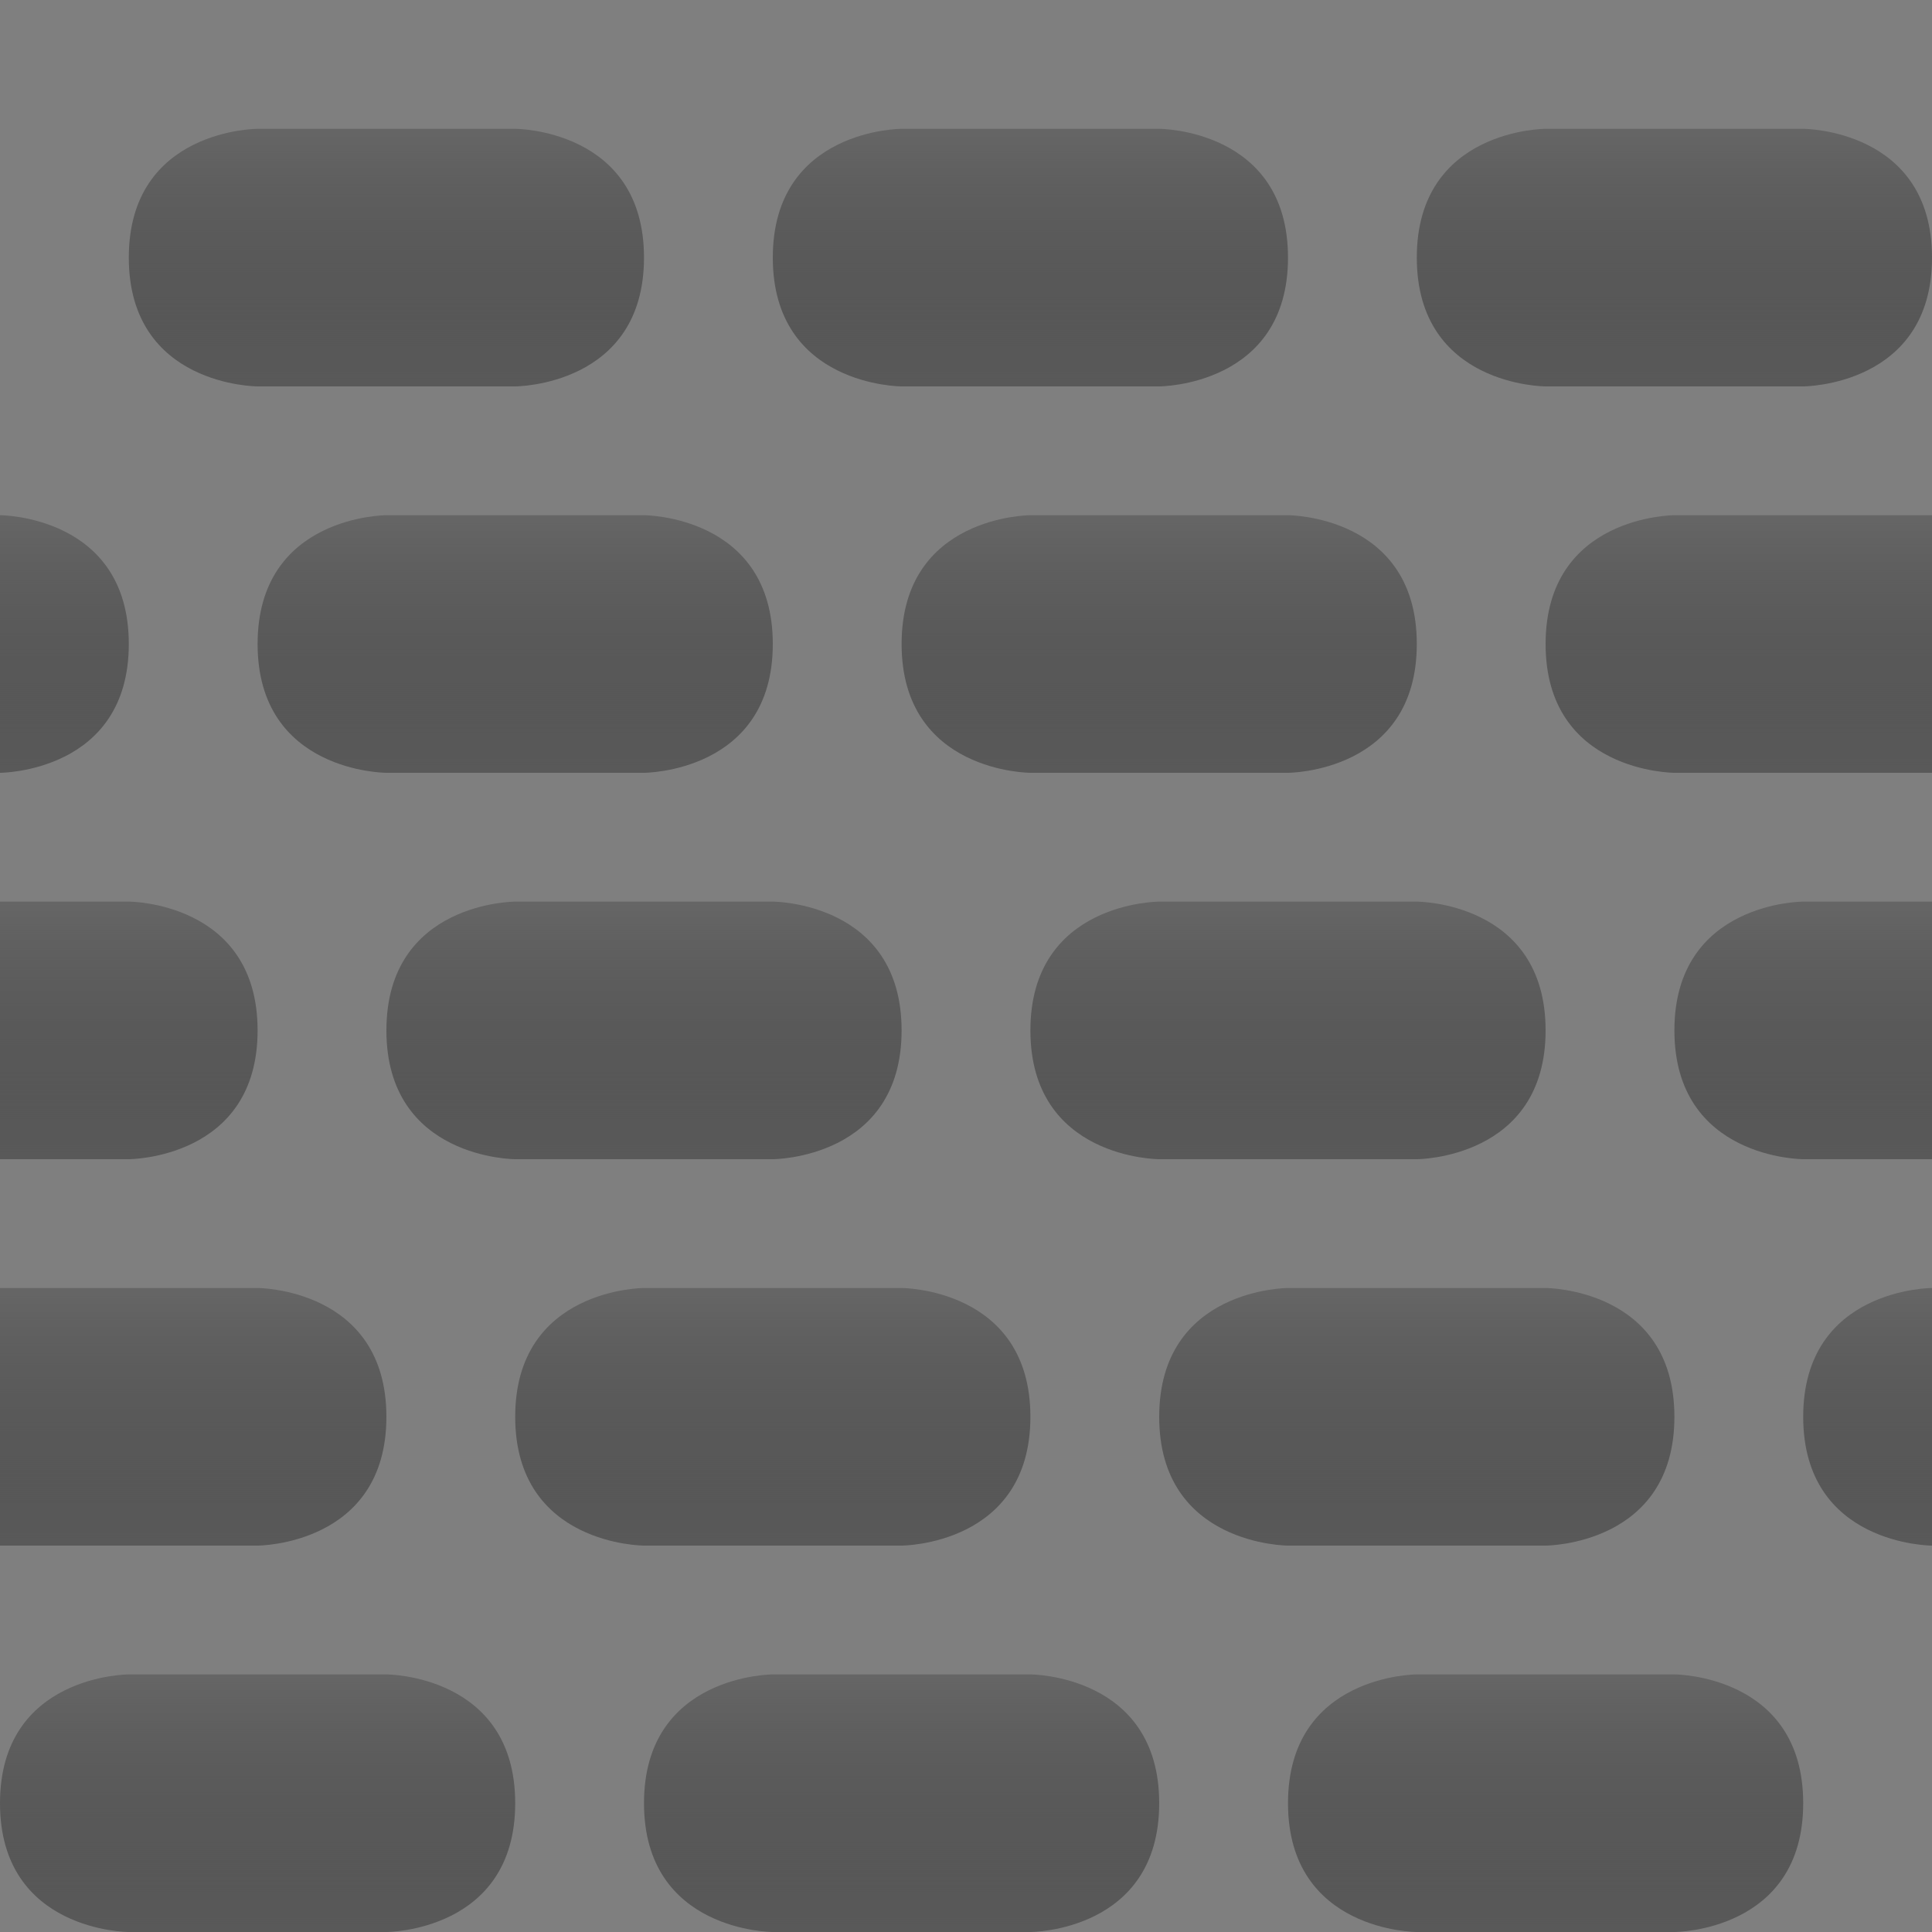 <?xml version="1.0" encoding="UTF-8" standalone="no"?>
<!-- Created with Inkscape (http://www.inkscape.org/) -->

<svg
   width="15"
   height="15"
   viewBox="0 0 15 15"
   version="1.1"
   id="SVGRoot"
   sodipodi:docname="BackgroundDark.svg"
   inkscape:version="1.2.2 (732a01da63, 2022-12-09)"
   inkscape:export-filename="BackgroundMedium.png"
   inkscape:export-xdpi="204.8"
   inkscape:export-ydpi="204.8"
   xmlns:inkscape="http://www.inkscape.org/namespaces/inkscape"
   xmlns:sodipodi="http://sodipodi.sourceforge.net/DTD/sodipodi-0.dtd"
   xmlns:xlink="http://www.w3.org/1999/xlink"
   xmlns="http://www.w3.org/2000/svg"
   xmlns:svg="http://www.w3.org/2000/svg">
  <sodipodi:namedview
     id="namedview4828"
     pagecolor="#ffffff"
     bordercolor="#000000"
     borderopacity="0.25"
     inkscape:showpageshadow="2"
     inkscape:pageopacity="0.0"
     inkscape:pagecheckerboard="0"
     inkscape:deskcolor="#d1d1d1"
     inkscape:document-units="px"
     showgrid="true"
     inkscape:zoom="23.860606"
     inkscape:cx="0.2514605"
     inkscape:cy="9.3040386"
     inkscape:window-width="1920"
     inkscape:window-height="1017"
     inkscape:window-x="-8"
     inkscape:window-y="-8"
     inkscape:window-maximized="1"
     inkscape:current-layer="layer1">
    <inkscape:grid
       type="xygrid"
       id="grid4834"
       empspacing="4"
       originx="0"
       originy="0" />
  </sodipodi:namedview>
  <defs
     id="defs4823">
    <linearGradient
       inkscape:collect="always"
       id="linearGradient19147">
      <stop
         style="stop-color:#cccccc;stop-opacity:1;"
         offset="0"
         id="stop19143" />
      <stop
         style="stop-color:#666666;stop-opacity:0.5;"
         offset="1"
         id="stop19145" />
    </linearGradient>
    <linearGradient
       inkscape:collect="always"
       xlink:href="#linearGradient19147"
       id="linearGradient13980"
       x1="3"
       y1="1"
       x2="3"
       y2="3"
       gradientUnits="userSpaceOnUse" />
    <linearGradient
       inkscape:collect="always"
       xlink:href="#linearGradient19147"
       id="linearGradient19210"
       gradientUnits="userSpaceOnUse"
       x1="3"
       y1="1"
       x2="3"
       y2="3"
       gradientTransform="translate(5)" />
    <linearGradient
       inkscape:collect="always"
       xlink:href="#linearGradient19147"
       id="linearGradient19214"
       gradientUnits="userSpaceOnUse"
       gradientTransform="translate(10)"
       x1="3"
       y1="1"
       x2="3"
       y2="3" />
    <linearGradient
       inkscape:collect="always"
       xlink:href="#linearGradient19147"
       id="linearGradient19218"
       gradientUnits="userSpaceOnUse"
       gradientTransform="translate(1,3)"
       x1="3"
       y1="1"
       x2="3"
       y2="3" />
    <linearGradient
       inkscape:collect="always"
       xlink:href="#linearGradient19147"
       id="linearGradient19222"
       gradientUnits="userSpaceOnUse"
       gradientTransform="translate(2,6)"
       x1="3"
       y1="1"
       x2="3"
       y2="3" />
    <linearGradient
       inkscape:collect="always"
       xlink:href="#linearGradient19147"
       id="linearGradient19226"
       gradientUnits="userSpaceOnUse"
       gradientTransform="translate(3,9)"
       x1="3"
       y1="1"
       x2="3"
       y2="3" />
    <linearGradient
       inkscape:collect="always"
       xlink:href="#linearGradient19147"
       id="linearGradient19230"
       gradientUnits="userSpaceOnUse"
       gradientTransform="translate(4,12)"
       x1="3"
       y1="1"
       x2="3"
       y2="3" />
    <linearGradient
       inkscape:collect="always"
       xlink:href="#linearGradient19147"
       id="linearGradient19234"
       gradientUnits="userSpaceOnUse"
       gradientTransform="translate(-1,12)"
       x1="3"
       y1="1"
       x2="3"
       y2="3" />
    <linearGradient
       inkscape:collect="always"
       xlink:href="#linearGradient19147"
       id="linearGradient19238"
       gradientUnits="userSpaceOnUse"
       gradientTransform="translate(-2,9)"
       x1="3"
       y1="1"
       x2="3"
       y2="3" />
    <linearGradient
       inkscape:collect="always"
       xlink:href="#linearGradient19147"
       id="linearGradient19242"
       gradientUnits="userSpaceOnUse"
       gradientTransform="translate(-3,6)"
       x1="3"
       y1="1"
       x2="3"
       y2="3" />
    <linearGradient
       inkscape:collect="always"
       xlink:href="#linearGradient19147"
       id="linearGradient19246"
       gradientUnits="userSpaceOnUse"
       gradientTransform="translate(-4,3)"
       x1="3"
       y1="1"
       x2="3"
       y2="3" />
    <linearGradient
       inkscape:collect="always"
       xlink:href="#linearGradient19147"
       id="linearGradient19250"
       gradientUnits="userSpaceOnUse"
       gradientTransform="translate(6,3)"
       x1="3"
       y1="1"
       x2="3"
       y2="3" />
    <linearGradient
       inkscape:collect="always"
       xlink:href="#linearGradient19147"
       id="linearGradient19254"
       gradientUnits="userSpaceOnUse"
       gradientTransform="translate(11,3)"
       x1="3"
       y1="1"
       x2="3"
       y2="3" />
    <linearGradient
       inkscape:collect="always"
       xlink:href="#linearGradient19147"
       id="linearGradient19258"
       gradientUnits="userSpaceOnUse"
       gradientTransform="translate(7,6)"
       x1="3"
       y1="1"
       x2="3"
       y2="3" />
    <linearGradient
       inkscape:collect="always"
       xlink:href="#linearGradient19147"
       id="linearGradient19262"
       gradientUnits="userSpaceOnUse"
       gradientTransform="translate(12,6)"
       x1="3"
       y1="1"
       x2="3"
       y2="3" />
    <linearGradient
       inkscape:collect="always"
       xlink:href="#linearGradient19147"
       id="linearGradient19266"
       gradientUnits="userSpaceOnUse"
       gradientTransform="translate(8,9)"
       x1="3"
       y1="1"
       x2="3"
       y2="3" />
    <linearGradient
       inkscape:collect="always"
       xlink:href="#linearGradient19147"
       id="linearGradient19270"
       gradientUnits="userSpaceOnUse"
       gradientTransform="translate(13,9)"
       x1="3"
       y1="1"
       x2="3"
       y2="3" />
    <linearGradient
       inkscape:collect="always"
       xlink:href="#linearGradient19147"
       id="linearGradient19274"
       gradientUnits="userSpaceOnUse"
       gradientTransform="translate(9,12)"
       x1="3"
       y1="1"
       x2="3"
       y2="3" />
    <filter
       style="color-interpolation-filters:sRGB;"
       inkscape:label="Invert"
       id="filter155"
       x="0"
       y="0"
       width="1"
       height="1">
      <feColorMatrix
         type="hueRotate"
         values="180"
         result="color1"
         id="feColorMatrix151" />
      <feColorMatrix
         values="-1 0 0 0 1 0 -1 0 0 1 0 0 -1 0 1 -0.21 -0.72 -0.07 2 0 "
         result="fbSourceGraphic"
         id="feColorMatrix153" />
      <feColorMatrix
         result="fbSourceGraphicAlpha"
         in="fbSourceGraphic"
         values="0 0 0 -1 0 0 0 0 -1 0 0 0 0 -1 0 0 0 0 1 0"
         id="feColorMatrix265" />
      <feColorMatrix
         id="feColorMatrix267"
         type="hueRotate"
         values="180"
         result="color1"
         in="fbSourceGraphic" />
      <feColorMatrix
         id="feColorMatrix269"
         values="-1 0 0 0 1 0 -1 0 0 1 0 0 -1 0 1 -0.21 -0.72 -0.07 2 0 "
         result="fbSourceGraphic" />
      <feColorMatrix
         result="fbSourceGraphicAlpha"
         in="fbSourceGraphic"
         values="0 0 0 -1 0 0 0 0 -1 0 0 0 0 -1 0 0 0 0 1 0"
         id="feColorMatrix379" />
      <feColorMatrix
         id="feColorMatrix381"
         type="hueRotate"
         values="180"
         result="color1"
         in="fbSourceGraphic" />
      <feColorMatrix
         id="feColorMatrix383"
         values="-1 0 0 0 1 0 -1 0 0 1 0 0 -1 0 1 -0.21 -0.72 -0.07 2 0 "
         result="color2" />
    </filter>
    <filter
       style="color-interpolation-filters:sRGB;"
       inkscape:label="Invert"
       id="filter161"
       x="0"
       y="0"
       width="1"
       height="1">
      <feColorMatrix
         type="hueRotate"
         values="180"
         result="color1"
         id="feColorMatrix157" />
      <feColorMatrix
         values="-1 0 0 0 1 0 -1 0 0 1 0 0 -1 0 1 -0.21 -0.72 -0.07 2 0 "
         result="fbSourceGraphic"
         id="feColorMatrix159" />
      <feColorMatrix
         result="fbSourceGraphicAlpha"
         in="fbSourceGraphic"
         values="0 0 0 -1 0 0 0 0 -1 0 0 0 0 -1 0 0 0 0 1 0"
         id="feColorMatrix271" />
      <feColorMatrix
         id="feColorMatrix273"
         type="hueRotate"
         values="180"
         result="color1"
         in="fbSourceGraphic" />
      <feColorMatrix
         id="feColorMatrix275"
         values="-1 0 0 0 1 0 -1 0 0 1 0 0 -1 0 1 -0.21 -0.72 -0.07 2 0 "
         result="fbSourceGraphic" />
      <feColorMatrix
         result="fbSourceGraphicAlpha"
         in="fbSourceGraphic"
         values="0 0 0 -1 0 0 0 0 -1 0 0 0 0 -1 0 0 0 0 1 0"
         id="feColorMatrix385" />
      <feColorMatrix
         id="feColorMatrix387"
         type="hueRotate"
         values="180"
         result="color1"
         in="fbSourceGraphic" />
      <feColorMatrix
         id="feColorMatrix389"
         values="-1 0 0 0 1 0 -1 0 0 1 0 0 -1 0 1 -0.21 -0.72 -0.07 2 0 "
         result="color2" />
    </filter>
    <filter
       style="color-interpolation-filters:sRGB;"
       inkscape:label="Invert"
       id="filter167"
       x="0"
       y="0"
       width="1"
       height="1">
      <feColorMatrix
         type="hueRotate"
         values="180"
         result="color1"
         id="feColorMatrix163" />
      <feColorMatrix
         values="-1 0 0 0 1 0 -1 0 0 1 0 0 -1 0 1 -0.21 -0.72 -0.07 2 0 "
         result="fbSourceGraphic"
         id="feColorMatrix165" />
      <feColorMatrix
         result="fbSourceGraphicAlpha"
         in="fbSourceGraphic"
         values="0 0 0 -1 0 0 0 0 -1 0 0 0 0 -1 0 0 0 0 1 0"
         id="feColorMatrix277" />
      <feColorMatrix
         id="feColorMatrix279"
         type="hueRotate"
         values="180"
         result="color1"
         in="fbSourceGraphic" />
      <feColorMatrix
         id="feColorMatrix281"
         values="-1 0 0 0 1 0 -1 0 0 1 0 0 -1 0 1 -0.21 -0.72 -0.07 2 0 "
         result="fbSourceGraphic" />
      <feColorMatrix
         result="fbSourceGraphicAlpha"
         in="fbSourceGraphic"
         values="0 0 0 -1 0 0 0 0 -1 0 0 0 0 -1 0 0 0 0 1 0"
         id="feColorMatrix391" />
      <feColorMatrix
         id="feColorMatrix393"
         type="hueRotate"
         values="180"
         result="color1"
         in="fbSourceGraphic" />
      <feColorMatrix
         id="feColorMatrix395"
         values="-1 0 0 0 1 0 -1 0 0 1 0 0 -1 0 1 -0.21 -0.72 -0.07 2 0 "
         result="color2" />
    </filter>
    <filter
       style="color-interpolation-filters:sRGB;"
       inkscape:label="Invert"
       id="filter173"
       x="0"
       y="0"
       width="1"
       height="1">
      <feColorMatrix
         type="hueRotate"
         values="180"
         result="color1"
         id="feColorMatrix169" />
      <feColorMatrix
         values="-1 0 0 0 1 0 -1 0 0 1 0 0 -1 0 1 -0.21 -0.72 -0.07 2 0 "
         result="fbSourceGraphic"
         id="feColorMatrix171" />
      <feColorMatrix
         result="fbSourceGraphicAlpha"
         in="fbSourceGraphic"
         values="0 0 0 -1 0 0 0 0 -1 0 0 0 0 -1 0 0 0 0 1 0"
         id="feColorMatrix283" />
      <feColorMatrix
         id="feColorMatrix285"
         type="hueRotate"
         values="180"
         result="color1"
         in="fbSourceGraphic" />
      <feColorMatrix
         id="feColorMatrix287"
         values="-1 0 0 0 1 0 -1 0 0 1 0 0 -1 0 1 -0.21 -0.72 -0.07 2 0 "
         result="fbSourceGraphic" />
      <feColorMatrix
         result="fbSourceGraphicAlpha"
         in="fbSourceGraphic"
         values="0 0 0 -1 0 0 0 0 -1 0 0 0 0 -1 0 0 0 0 1 0"
         id="feColorMatrix397" />
      <feColorMatrix
         id="feColorMatrix399"
         type="hueRotate"
         values="180"
         result="color1"
         in="fbSourceGraphic" />
      <feColorMatrix
         id="feColorMatrix401"
         values="-1 0 0 0 1 0 -1 0 0 1 0 0 -1 0 1 -0.21 -0.72 -0.07 2 0 "
         result="color2" />
    </filter>
    <filter
       style="color-interpolation-filters:sRGB;"
       inkscape:label="Invert"
       id="filter179"
       x="0"
       y="0"
       width="1"
       height="1">
      <feColorMatrix
         type="hueRotate"
         values="180"
         result="color1"
         id="feColorMatrix175" />
      <feColorMatrix
         values="-1 0 0 0 1 0 -1 0 0 1 0 0 -1 0 1 -0.21 -0.72 -0.07 2 0 "
         result="fbSourceGraphic"
         id="feColorMatrix177" />
      <feColorMatrix
         result="fbSourceGraphicAlpha"
         in="fbSourceGraphic"
         values="0 0 0 -1 0 0 0 0 -1 0 0 0 0 -1 0 0 0 0 1 0"
         id="feColorMatrix289" />
      <feColorMatrix
         id="feColorMatrix291"
         type="hueRotate"
         values="180"
         result="color1"
         in="fbSourceGraphic" />
      <feColorMatrix
         id="feColorMatrix293"
         values="-1 0 0 0 1 0 -1 0 0 1 0 0 -1 0 1 -0.21 -0.72 -0.07 2 0 "
         result="fbSourceGraphic" />
      <feColorMatrix
         result="fbSourceGraphicAlpha"
         in="fbSourceGraphic"
         values="0 0 0 -1 0 0 0 0 -1 0 0 0 0 -1 0 0 0 0 1 0"
         id="feColorMatrix403" />
      <feColorMatrix
         id="feColorMatrix405"
         type="hueRotate"
         values="180"
         result="color1"
         in="fbSourceGraphic" />
      <feColorMatrix
         id="feColorMatrix407"
         values="-1 0 0 0 1 0 -1 0 0 1 0 0 -1 0 1 -0.21 -0.72 -0.07 2 0 "
         result="color2" />
    </filter>
    <filter
       style="color-interpolation-filters:sRGB;"
       inkscape:label="Invert"
       id="filter185"
       x="0"
       y="0"
       width="1"
       height="1">
      <feColorMatrix
         type="hueRotate"
         values="180"
         result="color1"
         id="feColorMatrix181" />
      <feColorMatrix
         values="-1 0 0 0 1 0 -1 0 0 1 0 0 -1 0 1 -0.21 -0.72 -0.07 2 0 "
         result="fbSourceGraphic"
         id="feColorMatrix183" />
      <feColorMatrix
         result="fbSourceGraphicAlpha"
         in="fbSourceGraphic"
         values="0 0 0 -1 0 0 0 0 -1 0 0 0 0 -1 0 0 0 0 1 0"
         id="feColorMatrix295" />
      <feColorMatrix
         id="feColorMatrix297"
         type="hueRotate"
         values="180"
         result="color1"
         in="fbSourceGraphic" />
      <feColorMatrix
         id="feColorMatrix299"
         values="-1 0 0 0 1 0 -1 0 0 1 0 0 -1 0 1 -0.21 -0.72 -0.07 2 0 "
         result="fbSourceGraphic" />
      <feColorMatrix
         result="fbSourceGraphicAlpha"
         in="fbSourceGraphic"
         values="0 0 0 -1 0 0 0 0 -1 0 0 0 0 -1 0 0 0 0 1 0"
         id="feColorMatrix409" />
      <feColorMatrix
         id="feColorMatrix411"
         type="hueRotate"
         values="180"
         result="color1"
         in="fbSourceGraphic" />
      <feColorMatrix
         id="feColorMatrix413"
         values="-1 0 0 0 1 0 -1 0 0 1 0 0 -1 0 1 -0.21 -0.72 -0.07 2 0 "
         result="color2" />
    </filter>
    <filter
       style="color-interpolation-filters:sRGB;"
       inkscape:label="Invert"
       id="filter191"
       x="0"
       y="0"
       width="1"
       height="1">
      <feColorMatrix
         type="hueRotate"
         values="180"
         result="color1"
         id="feColorMatrix187" />
      <feColorMatrix
         values="-1 0 0 0 1 0 -1 0 0 1 0 0 -1 0 1 -0.21 -0.72 -0.07 2 0 "
         result="fbSourceGraphic"
         id="feColorMatrix189" />
      <feColorMatrix
         result="fbSourceGraphicAlpha"
         in="fbSourceGraphic"
         values="0 0 0 -1 0 0 0 0 -1 0 0 0 0 -1 0 0 0 0 1 0"
         id="feColorMatrix301" />
      <feColorMatrix
         id="feColorMatrix303"
         type="hueRotate"
         values="180"
         result="color1"
         in="fbSourceGraphic" />
      <feColorMatrix
         id="feColorMatrix305"
         values="-1 0 0 0 1 0 -1 0 0 1 0 0 -1 0 1 -0.21 -0.72 -0.07 2 0 "
         result="fbSourceGraphic" />
      <feColorMatrix
         result="fbSourceGraphicAlpha"
         in="fbSourceGraphic"
         values="0 0 0 -1 0 0 0 0 -1 0 0 0 0 -1 0 0 0 0 1 0"
         id="feColorMatrix415" />
      <feColorMatrix
         id="feColorMatrix417"
         type="hueRotate"
         values="180"
         result="color1"
         in="fbSourceGraphic" />
      <feColorMatrix
         id="feColorMatrix419"
         values="-1 0 0 0 1 0 -1 0 0 1 0 0 -1 0 1 -0.21 -0.72 -0.07 2 0 "
         result="color2" />
    </filter>
    <filter
       style="color-interpolation-filters:sRGB;"
       inkscape:label="Invert"
       id="filter197"
       x="0"
       y="0"
       width="1"
       height="1">
      <feColorMatrix
         type="hueRotate"
         values="180"
         result="color1"
         id="feColorMatrix193" />
      <feColorMatrix
         values="-1 0 0 0 1 0 -1 0 0 1 0 0 -1 0 1 -0.21 -0.72 -0.07 2 0 "
         result="fbSourceGraphic"
         id="feColorMatrix195" />
      <feColorMatrix
         result="fbSourceGraphicAlpha"
         in="fbSourceGraphic"
         values="0 0 0 -1 0 0 0 0 -1 0 0 0 0 -1 0 0 0 0 1 0"
         id="feColorMatrix307" />
      <feColorMatrix
         id="feColorMatrix309"
         type="hueRotate"
         values="180"
         result="color1"
         in="fbSourceGraphic" />
      <feColorMatrix
         id="feColorMatrix311"
         values="-1 0 0 0 1 0 -1 0 0 1 0 0 -1 0 1 -0.21 -0.72 -0.07 2 0 "
         result="fbSourceGraphic" />
      <feColorMatrix
         result="fbSourceGraphicAlpha"
         in="fbSourceGraphic"
         values="0 0 0 -1 0 0 0 0 -1 0 0 0 0 -1 0 0 0 0 1 0"
         id="feColorMatrix421" />
      <feColorMatrix
         id="feColorMatrix423"
         type="hueRotate"
         values="180"
         result="color1"
         in="fbSourceGraphic" />
      <feColorMatrix
         id="feColorMatrix425"
         values="-1 0 0 0 1 0 -1 0 0 1 0 0 -1 0 1 -0.21 -0.72 -0.07 2 0 "
         result="color2" />
    </filter>
    <filter
       style="color-interpolation-filters:sRGB;"
       inkscape:label="Invert"
       id="filter203"
       x="0"
       y="0"
       width="1"
       height="1">
      <feColorMatrix
         type="hueRotate"
         values="180"
         result="color1"
         id="feColorMatrix199" />
      <feColorMatrix
         values="-1 0 0 0 1 0 -1 0 0 1 0 0 -1 0 1 -0.21 -0.72 -0.07 2 0 "
         result="fbSourceGraphic"
         id="feColorMatrix201" />
      <feColorMatrix
         result="fbSourceGraphicAlpha"
         in="fbSourceGraphic"
         values="0 0 0 -1 0 0 0 0 -1 0 0 0 0 -1 0 0 0 0 1 0"
         id="feColorMatrix313" />
      <feColorMatrix
         id="feColorMatrix315"
         type="hueRotate"
         values="180"
         result="color1"
         in="fbSourceGraphic" />
      <feColorMatrix
         id="feColorMatrix317"
         values="-1 0 0 0 1 0 -1 0 0 1 0 0 -1 0 1 -0.21 -0.72 -0.07 2 0 "
         result="fbSourceGraphic" />
      <feColorMatrix
         result="fbSourceGraphicAlpha"
         in="fbSourceGraphic"
         values="0 0 0 -1 0 0 0 0 -1 0 0 0 0 -1 0 0 0 0 1 0"
         id="feColorMatrix427" />
      <feColorMatrix
         id="feColorMatrix429"
         type="hueRotate"
         values="180"
         result="color1"
         in="fbSourceGraphic" />
      <feColorMatrix
         id="feColorMatrix431"
         values="-1 0 0 0 1 0 -1 0 0 1 0 0 -1 0 1 -0.21 -0.72 -0.07 2 0 "
         result="color2" />
    </filter>
    <filter
       style="color-interpolation-filters:sRGB;"
       inkscape:label="Invert"
       id="filter209"
       x="0"
       y="0"
       width="1"
       height="1">
      <feColorMatrix
         type="hueRotate"
         values="180"
         result="color1"
         id="feColorMatrix205" />
      <feColorMatrix
         values="-1 0 0 0 1 0 -1 0 0 1 0 0 -1 0 1 -0.21 -0.72 -0.07 2 0 "
         result="fbSourceGraphic"
         id="feColorMatrix207" />
      <feColorMatrix
         result="fbSourceGraphicAlpha"
         in="fbSourceGraphic"
         values="0 0 0 -1 0 0 0 0 -1 0 0 0 0 -1 0 0 0 0 1 0"
         id="feColorMatrix319" />
      <feColorMatrix
         id="feColorMatrix321"
         type="hueRotate"
         values="180"
         result="color1"
         in="fbSourceGraphic" />
      <feColorMatrix
         id="feColorMatrix323"
         values="-1 0 0 0 1 0 -1 0 0 1 0 0 -1 0 1 -0.21 -0.72 -0.07 2 0 "
         result="fbSourceGraphic" />
      <feColorMatrix
         result="fbSourceGraphicAlpha"
         in="fbSourceGraphic"
         values="0 0 0 -1 0 0 0 0 -1 0 0 0 0 -1 0 0 0 0 1 0"
         id="feColorMatrix433" />
      <feColorMatrix
         id="feColorMatrix435"
         type="hueRotate"
         values="180"
         result="color1"
         in="fbSourceGraphic" />
      <feColorMatrix
         id="feColorMatrix437"
         values="-1 0 0 0 1 0 -1 0 0 1 0 0 -1 0 1 -0.21 -0.72 -0.07 2 0 "
         result="color2" />
    </filter>
    <filter
       style="color-interpolation-filters:sRGB;"
       inkscape:label="Invert"
       id="filter215"
       x="0"
       y="0"
       width="1"
       height="1">
      <feColorMatrix
         type="hueRotate"
         values="180"
         result="color1"
         id="feColorMatrix211" />
      <feColorMatrix
         values="-1 0 0 0 1 0 -1 0 0 1 0 0 -1 0 1 -0.21 -0.72 -0.07 2 0 "
         result="fbSourceGraphic"
         id="feColorMatrix213" />
      <feColorMatrix
         result="fbSourceGraphicAlpha"
         in="fbSourceGraphic"
         values="0 0 0 -1 0 0 0 0 -1 0 0 0 0 -1 0 0 0 0 1 0"
         id="feColorMatrix325" />
      <feColorMatrix
         id="feColorMatrix327"
         type="hueRotate"
         values="180"
         result="color1"
         in="fbSourceGraphic" />
      <feColorMatrix
         id="feColorMatrix329"
         values="-1 0 0 0 1 0 -1 0 0 1 0 0 -1 0 1 -0.21 -0.72 -0.07 2 0 "
         result="fbSourceGraphic" />
      <feColorMatrix
         result="fbSourceGraphicAlpha"
         in="fbSourceGraphic"
         values="0 0 0 -1 0 0 0 0 -1 0 0 0 0 -1 0 0 0 0 1 0"
         id="feColorMatrix439" />
      <feColorMatrix
         id="feColorMatrix441"
         type="hueRotate"
         values="180"
         result="color1"
         in="fbSourceGraphic" />
      <feColorMatrix
         id="feColorMatrix443"
         values="-1 0 0 0 1 0 -1 0 0 1 0 0 -1 0 1 -0.21 -0.72 -0.07 2 0 "
         result="color2" />
    </filter>
    <filter
       style="color-interpolation-filters:sRGB;"
       inkscape:label="Invert"
       id="filter221"
       x="0"
       y="0"
       width="1"
       height="1">
      <feColorMatrix
         type="hueRotate"
         values="180"
         result="color1"
         id="feColorMatrix217" />
      <feColorMatrix
         values="-1 0 0 0 1 0 -1 0 0 1 0 0 -1 0 1 -0.21 -0.72 -0.07 2 0 "
         result="fbSourceGraphic"
         id="feColorMatrix219" />
      <feColorMatrix
         result="fbSourceGraphicAlpha"
         in="fbSourceGraphic"
         values="0 0 0 -1 0 0 0 0 -1 0 0 0 0 -1 0 0 0 0 1 0"
         id="feColorMatrix331" />
      <feColorMatrix
         id="feColorMatrix333"
         type="hueRotate"
         values="180"
         result="color1"
         in="fbSourceGraphic" />
      <feColorMatrix
         id="feColorMatrix335"
         values="-1 0 0 0 1 0 -1 0 0 1 0 0 -1 0 1 -0.21 -0.72 -0.07 2 0 "
         result="fbSourceGraphic" />
      <feColorMatrix
         result="fbSourceGraphicAlpha"
         in="fbSourceGraphic"
         values="0 0 0 -1 0 0 0 0 -1 0 0 0 0 -1 0 0 0 0 1 0"
         id="feColorMatrix445" />
      <feColorMatrix
         id="feColorMatrix447"
         type="hueRotate"
         values="180"
         result="color1"
         in="fbSourceGraphic" />
      <feColorMatrix
         id="feColorMatrix449"
         values="-1 0 0 0 1 0 -1 0 0 1 0 0 -1 0 1 -0.21 -0.72 -0.07 2 0 "
         result="color2" />
    </filter>
    <filter
       style="color-interpolation-filters:sRGB;"
       inkscape:label="Invert"
       id="filter227"
       x="0"
       y="0"
       width="1"
       height="1">
      <feColorMatrix
         type="hueRotate"
         values="180"
         result="color1"
         id="feColorMatrix223" />
      <feColorMatrix
         values="-1 0 0 0 1 0 -1 0 0 1 0 0 -1 0 1 -0.21 -0.72 -0.07 2 0 "
         result="fbSourceGraphic"
         id="feColorMatrix225" />
      <feColorMatrix
         result="fbSourceGraphicAlpha"
         in="fbSourceGraphic"
         values="0 0 0 -1 0 0 0 0 -1 0 0 0 0 -1 0 0 0 0 1 0"
         id="feColorMatrix337" />
      <feColorMatrix
         id="feColorMatrix339"
         type="hueRotate"
         values="180"
         result="color1"
         in="fbSourceGraphic" />
      <feColorMatrix
         id="feColorMatrix341"
         values="-1 0 0 0 1 0 -1 0 0 1 0 0 -1 0 1 -0.21 -0.72 -0.07 2 0 "
         result="fbSourceGraphic" />
      <feColorMatrix
         result="fbSourceGraphicAlpha"
         in="fbSourceGraphic"
         values="0 0 0 -1 0 0 0 0 -1 0 0 0 0 -1 0 0 0 0 1 0"
         id="feColorMatrix451" />
      <feColorMatrix
         id="feColorMatrix453"
         type="hueRotate"
         values="180"
         result="color1"
         in="fbSourceGraphic" />
      <feColorMatrix
         id="feColorMatrix455"
         values="-1 0 0 0 1 0 -1 0 0 1 0 0 -1 0 1 -0.21 -0.72 -0.07 2 0 "
         result="color2" />
    </filter>
    <filter
       style="color-interpolation-filters:sRGB;"
       inkscape:label="Invert"
       id="filter233"
       x="0"
       y="0"
       width="1"
       height="1">
      <feColorMatrix
         type="hueRotate"
         values="180"
         result="color1"
         id="feColorMatrix229" />
      <feColorMatrix
         values="-1 0 0 0 1 0 -1 0 0 1 0 0 -1 0 1 -0.21 -0.72 -0.07 2 0 "
         result="fbSourceGraphic"
         id="feColorMatrix231" />
      <feColorMatrix
         result="fbSourceGraphicAlpha"
         in="fbSourceGraphic"
         values="0 0 0 -1 0 0 0 0 -1 0 0 0 0 -1 0 0 0 0 1 0"
         id="feColorMatrix343" />
      <feColorMatrix
         id="feColorMatrix345"
         type="hueRotate"
         values="180"
         result="color1"
         in="fbSourceGraphic" />
      <feColorMatrix
         id="feColorMatrix347"
         values="-1 0 0 0 1 0 -1 0 0 1 0 0 -1 0 1 -0.21 -0.72 -0.07 2 0 "
         result="fbSourceGraphic" />
      <feColorMatrix
         result="fbSourceGraphicAlpha"
         in="fbSourceGraphic"
         values="0 0 0 -1 0 0 0 0 -1 0 0 0 0 -1 0 0 0 0 1 0"
         id="feColorMatrix457" />
      <feColorMatrix
         id="feColorMatrix459"
         type="hueRotate"
         values="180"
         result="color1"
         in="fbSourceGraphic" />
      <feColorMatrix
         id="feColorMatrix461"
         values="-1 0 0 0 1 0 -1 0 0 1 0 0 -1 0 1 -0.21 -0.72 -0.07 2 0 "
         result="color2" />
    </filter>
    <filter
       style="color-interpolation-filters:sRGB;"
       inkscape:label="Invert"
       id="filter239"
       x="0"
       y="0"
       width="1"
       height="1">
      <feColorMatrix
         type="hueRotate"
         values="180"
         result="color1"
         id="feColorMatrix235" />
      <feColorMatrix
         values="-1 0 0 0 1 0 -1 0 0 1 0 0 -1 0 1 -0.21 -0.72 -0.07 2 0 "
         result="fbSourceGraphic"
         id="feColorMatrix237" />
      <feColorMatrix
         result="fbSourceGraphicAlpha"
         in="fbSourceGraphic"
         values="0 0 0 -1 0 0 0 0 -1 0 0 0 0 -1 0 0 0 0 1 0"
         id="feColorMatrix349" />
      <feColorMatrix
         id="feColorMatrix351"
         type="hueRotate"
         values="180"
         result="color1"
         in="fbSourceGraphic" />
      <feColorMatrix
         id="feColorMatrix353"
         values="-1 0 0 0 1 0 -1 0 0 1 0 0 -1 0 1 -0.21 -0.72 -0.07 2 0 "
         result="fbSourceGraphic" />
      <feColorMatrix
         result="fbSourceGraphicAlpha"
         in="fbSourceGraphic"
         values="0 0 0 -1 0 0 0 0 -1 0 0 0 0 -1 0 0 0 0 1 0"
         id="feColorMatrix463" />
      <feColorMatrix
         id="feColorMatrix465"
         type="hueRotate"
         values="180"
         result="color1"
         in="fbSourceGraphic" />
      <feColorMatrix
         id="feColorMatrix467"
         values="-1 0 0 0 1 0 -1 0 0 1 0 0 -1 0 1 -0.21 -0.72 -0.07 2 0 "
         result="color2" />
    </filter>
    <filter
       style="color-interpolation-filters:sRGB;"
       inkscape:label="Invert"
       id="filter245"
       x="0"
       y="0"
       width="1"
       height="1">
      <feColorMatrix
         type="hueRotate"
         values="180"
         result="color1"
         id="feColorMatrix241" />
      <feColorMatrix
         values="-1 0 0 0 1 0 -1 0 0 1 0 0 -1 0 1 -0.21 -0.72 -0.07 2 0 "
         result="fbSourceGraphic"
         id="feColorMatrix243" />
      <feColorMatrix
         result="fbSourceGraphicAlpha"
         in="fbSourceGraphic"
         values="0 0 0 -1 0 0 0 0 -1 0 0 0 0 -1 0 0 0 0 1 0"
         id="feColorMatrix355" />
      <feColorMatrix
         id="feColorMatrix357"
         type="hueRotate"
         values="180"
         result="color1"
         in="fbSourceGraphic" />
      <feColorMatrix
         id="feColorMatrix359"
         values="-1 0 0 0 1 0 -1 0 0 1 0 0 -1 0 1 -0.21 -0.72 -0.07 2 0 "
         result="fbSourceGraphic" />
      <feColorMatrix
         result="fbSourceGraphicAlpha"
         in="fbSourceGraphic"
         values="0 0 0 -1 0 0 0 0 -1 0 0 0 0 -1 0 0 0 0 1 0"
         id="feColorMatrix469" />
      <feColorMatrix
         id="feColorMatrix471"
         type="hueRotate"
         values="180"
         result="color1"
         in="fbSourceGraphic" />
      <feColorMatrix
         id="feColorMatrix473"
         values="-1 0 0 0 1 0 -1 0 0 1 0 0 -1 0 1 -0.21 -0.72 -0.07 2 0 "
         result="color2" />
    </filter>
    <filter
       style="color-interpolation-filters:sRGB;"
       inkscape:label="Invert"
       id="filter251"
       x="0"
       y="0"
       width="1"
       height="1">
      <feColorMatrix
         type="hueRotate"
         values="180"
         result="color1"
         id="feColorMatrix247" />
      <feColorMatrix
         values="-1 0 0 0 1 0 -1 0 0 1 0 0 -1 0 1 -0.21 -0.72 -0.07 2 0 "
         result="fbSourceGraphic"
         id="feColorMatrix249" />
      <feColorMatrix
         result="fbSourceGraphicAlpha"
         in="fbSourceGraphic"
         values="0 0 0 -1 0 0 0 0 -1 0 0 0 0 -1 0 0 0 0 1 0"
         id="feColorMatrix361" />
      <feColorMatrix
         id="feColorMatrix363"
         type="hueRotate"
         values="180"
         result="color1"
         in="fbSourceGraphic" />
      <feColorMatrix
         id="feColorMatrix365"
         values="-1 0 0 0 1 0 -1 0 0 1 0 0 -1 0 1 -0.21 -0.72 -0.07 2 0 "
         result="fbSourceGraphic" />
      <feColorMatrix
         result="fbSourceGraphicAlpha"
         in="fbSourceGraphic"
         values="0 0 0 -1 0 0 0 0 -1 0 0 0 0 -1 0 0 0 0 1 0"
         id="feColorMatrix475" />
      <feColorMatrix
         id="feColorMatrix477"
         type="hueRotate"
         values="180"
         result="color1"
         in="fbSourceGraphic" />
      <feColorMatrix
         id="feColorMatrix479"
         values="-1 0 0 0 1 0 -1 0 0 1 0 0 -1 0 1 -0.21 -0.72 -0.07 2 0 "
         result="color2" />
    </filter>
    <filter
       style="color-interpolation-filters:sRGB;"
       inkscape:label="Invert"
       id="filter257"
       x="0"
       y="0"
       width="1"
       height="1">
      <feColorMatrix
         type="hueRotate"
         values="180"
         result="color1"
         id="feColorMatrix253" />
      <feColorMatrix
         values="-1 0 0 0 1 0 -1 0 0 1 0 0 -1 0 1 -0.21 -0.72 -0.07 2 0 "
         result="fbSourceGraphic"
         id="feColorMatrix255" />
      <feColorMatrix
         result="fbSourceGraphicAlpha"
         in="fbSourceGraphic"
         values="0 0 0 -1 0 0 0 0 -1 0 0 0 0 -1 0 0 0 0 1 0"
         id="feColorMatrix367" />
      <feColorMatrix
         id="feColorMatrix369"
         type="hueRotate"
         values="180"
         result="color1"
         in="fbSourceGraphic" />
      <feColorMatrix
         id="feColorMatrix371"
         values="-1 0 0 0 1 0 -1 0 0 1 0 0 -1 0 1 -0.21 -0.72 -0.07 2 0 "
         result="fbSourceGraphic" />
      <feColorMatrix
         result="fbSourceGraphicAlpha"
         in="fbSourceGraphic"
         values="0 0 0 -1 0 0 0 0 -1 0 0 0 0 -1 0 0 0 0 1 0"
         id="feColorMatrix481" />
      <feColorMatrix
         id="feColorMatrix483"
         type="hueRotate"
         values="180"
         result="color1"
         in="fbSourceGraphic" />
      <feColorMatrix
         id="feColorMatrix485"
         values="-1 0 0 0 1 0 -1 0 0 1 0 0 -1 0 1 -0.21 -0.72 -0.07 2 0 "
         result="color2" />
    </filter>
    <filter
       style="color-interpolation-filters:sRGB;"
       inkscape:label="Invert"
       id="filter263"
       x="0"
       y="0"
       width="1"
       height="1">
      <feColorMatrix
         type="hueRotate"
         values="180"
         result="color1"
         id="feColorMatrix259" />
      <feColorMatrix
         values="-1 0 0 0 1 0 -1 0 0 1 0 0 -1 0 1 -0.21 -0.72 -0.07 2 0 "
         result="fbSourceGraphic"
         id="feColorMatrix261" />
      <feColorMatrix
         result="fbSourceGraphicAlpha"
         in="fbSourceGraphic"
         values="0 0 0 -1 0 0 0 0 -1 0 0 0 0 -1 0 0 0 0 1 0"
         id="feColorMatrix373" />
      <feColorMatrix
         id="feColorMatrix375"
         type="hueRotate"
         values="180"
         result="color1"
         in="fbSourceGraphic" />
      <feColorMatrix
         id="feColorMatrix377"
         values="-1 0 0 0 1 0 -1 0 0 1 0 0 -1 0 1 -0.21 -0.72 -0.07 2 0 "
         result="fbSourceGraphic" />
      <feColorMatrix
         result="fbSourceGraphicAlpha"
         in="fbSourceGraphic"
         values="0 0 0 -1 0 0 0 0 -1 0 0 0 0 -1 0 0 0 0 1 0"
         id="feColorMatrix487" />
      <feColorMatrix
         id="feColorMatrix489"
         type="hueRotate"
         values="180"
         result="color1"
         in="fbSourceGraphic" />
      <feColorMatrix
         id="feColorMatrix491"
         values="-1 0 0 0 1 0 -1 0 0 1 0 0 -1 0 1 -0.21 -0.72 -0.07 2 0 "
         result="color2" />
    </filter>
  </defs>
  <g
     inkscape:label="Layer 1"
     inkscape:groupmode="layer"
     id="layer1">
    <path
       style="fill:url(#linearGradient13980);fill-opacity:1;stroke:none;stroke-width:0.1;stroke-dasharray:none;stroke-opacity:1;filter:url(#filter161)"
       d="M 4,3 H 2 C 2,3 1,3 1,2 1,1 2,1 2,1 H 4 C 4,1 5,1 5,2 5,3 4,3 4,3 Z"
       id="path12425" />
    <path
       style="fill:url(#linearGradient19210);fill-opacity:1;stroke:none;stroke-width:0.1;stroke-dasharray:none;stroke-opacity:1;filter:url(#filter167)"
       d="M 9,3 H 7 C 7,3 6,3 6,2 6,1 7,1 7,1 h 2 c 0,0 1,0 1,1 0,1 -1,1 -1,1 z"
       id="path19208" />
    <path
       style="fill:url(#linearGradient19214);fill-opacity:1;stroke:none;stroke-width:0.1;stroke-dasharray:none;stroke-opacity:1;filter:url(#filter173)"
       d="m 14,3 h -2 c 0,0 -1,0 -1,-1 0,-1 1,-1 1,-1 h 2 c 0,0 1,0 1,1 0,1 -1,1 -1,1 z"
       id="path19212" />
    <path
       style="fill:url(#linearGradient19218);fill-opacity:1;stroke:none;stroke-width:0.1;stroke-dasharray:none;stroke-opacity:1;filter:url(#filter179)"
       d="M 5,6 H 3 C 3,6 2,6 2,5 2,4 3,4 3,4 H 5 C 5,4 6,4 6,5 6,6 5,6 5,6 Z"
       id="path19216" />
    <path
       style="fill:url(#linearGradient19222);fill-opacity:1;stroke:none;stroke-width:0.1;stroke-dasharray:none;stroke-opacity:1;filter:url(#filter185)"
       d="M 6,9 H 4 C 4,9 3,9 3,8 3,7 4,7 4,7 H 6 C 6,7 7,7 7,8 7,9 6,9 6,9 Z"
       id="path19220" />
    <path
       style="fill:url(#linearGradient19226);fill-opacity:1;stroke:none;stroke-width:0.1;stroke-dasharray:none;stroke-opacity:1;filter:url(#filter191)"
       d="M 7,12 H 5 c 0,0 -1,0 -1,-1 0,-1 1,-1 1,-1 h 2 c 0,0 1,0 1,1 0,1 -1,1 -1,1 z"
       id="path19224" />
    <path
       style="fill:url(#linearGradient19230);fill-opacity:1;stroke:none;stroke-width:0.1;stroke-dasharray:none;stroke-opacity:1;filter:url(#filter197)"
       d="M 8,15 H 6 c 0,0 -1,0 -1,-1 0,-1 1,-1 1,-1 h 2 c 0,0 1,0 1,1 0,1 -1,1 -1,1 z"
       id="path19228" />
    <path
       style="fill:url(#linearGradient19234);fill-opacity:1;stroke:none;stroke-width:0.1;stroke-dasharray:none;stroke-opacity:1;filter:url(#filter203)"
       d="M 3,15 H 1 c 0,0 -1,0 -1,-1 0,-1 1,-1 1,-1 h 2 c 0,0 1,0 1,1 0,1 -1,1 -1,1 z"
       id="path19232" />
    <path
       style="fill:url(#linearGradient19238);fill-opacity:1;stroke:none;stroke-width:0.1;stroke-dasharray:none;stroke-opacity:1;filter:url(#filter209)"
       d="M 2,12 H 0 c 0,0 -1,0 -1,-1 0,-1 1,-1 1,-1 h 2 c 0,0 1,0 1,1 0,1 -1,1 -1,1 z"
       id="path19236" />
    <path
       style="fill:url(#linearGradient19242);fill-opacity:1;stroke:none;stroke-width:0.1;stroke-dasharray:none;stroke-opacity:1;filter:url(#filter215)"
       d="M 1,9 H -1 C -1,9 -2,9 -2,8 -2,7 -1,7 -1,7 H 1 C 1,7 2,7 2,8 2,9 1,9 1,9 Z"
       id="path19240" />
    <path
       style="fill:url(#linearGradient19246);fill-opacity:1;stroke:none;stroke-width:0.1;stroke-dasharray:none;stroke-opacity:1;filter:url(#filter221)"
       d="M 0,6 H -2 C -2,6 -3,6 -3,5 -3,4 -2,4 -2,4 H 0 C 0,4 1,4 1,5 1,6 0,6 0,6 Z"
       id="path19244" />
    <path
       style="fill:url(#linearGradient19250);fill-opacity:1;stroke:none;stroke-width:0.1;stroke-dasharray:none;stroke-opacity:1;filter:url(#filter227)"
       d="M 10,6 H 8 C 8,6 7,6 7,5 7,4 8,4 8,4 h 2 c 0,0 1,0 1,1 0,1 -1,1 -1,1 z"
       id="path19248" />
    <path
       style="fill:url(#linearGradient19254);fill-opacity:1;stroke:none;stroke-width:0.1;stroke-dasharray:none;stroke-opacity:1;filter:url(#filter233)"
       d="m 15,6 h -2 c 0,0 -1,0 -1,-1 0,-1 1,-1 1,-1 h 2 c 0,0 1,0 1,1 0,1 -1,1 -1,1 z"
       id="path19252" />
    <path
       style="fill:url(#linearGradient19258);fill-opacity:1;stroke:none;stroke-width:0.1;stroke-dasharray:none;stroke-opacity:1;filter:url(#filter239)"
       d="M 11,9 H 9 C 9,9 8,9 8,8 8,7 9,7 9,7 h 2 c 0,0 1,0 1,1 0,1 -1,1 -1,1 z"
       id="path19256" />
    <path
       style="fill:url(#linearGradient19262);fill-opacity:1;stroke:none;stroke-width:0.1;stroke-dasharray:none;stroke-opacity:1;filter:url(#filter245)"
       d="m 16,9 h -2 c 0,0 -1,0 -1,-1 0,-1 1,-1 1,-1 h 2 c 0,0 1,0 1,1 0,1 -1,1 -1,1 z"
       id="path19260" />
    <path
       style="fill:url(#linearGradient19266);fill-opacity:1;stroke:none;stroke-width:0.1;stroke-dasharray:none;stroke-opacity:1;filter:url(#filter251)"
       d="m 12,12 h -2 c 0,0 -1,0 -1,-1 0,-1 1,-1 1,-1 h 2 c 0,0 1,0 1,1 0,1 -1,1 -1,1 z"
       id="path19264" />
    <path
       style="fill:url(#linearGradient19270);fill-opacity:1;stroke:none;stroke-width:0.1;stroke-dasharray:none;stroke-opacity:1;filter:url(#filter257)"
       d="m 17,12 h -2 c 0,0 -1,0 -1,-1 0,-1 1,-1 1,-1 h 2 c 0,0 1,0 1,1 0,1 -1,1 -1,1 z"
       id="path19268" />
    <path
       style="fill:url(#linearGradient19274);fill-opacity:1;stroke:none;stroke-width:0.1;stroke-dasharray:none;stroke-opacity:1;filter:url(#filter263)"
       d="m 13,15 h -2 c 0,0 -1,0 -1,-1 0,-1 1,-1 1,-1 h 2 c 0,0 1,0 1,1 0,1 -1,1 -1,1 z"
       id="path19272" />
    <rect
       style="fill:#000000;fill-opacity:0.5"
       id="rect3540"
       width="15"
       height="15"
       x="0"
       y="0" />
  </g>
</svg>
